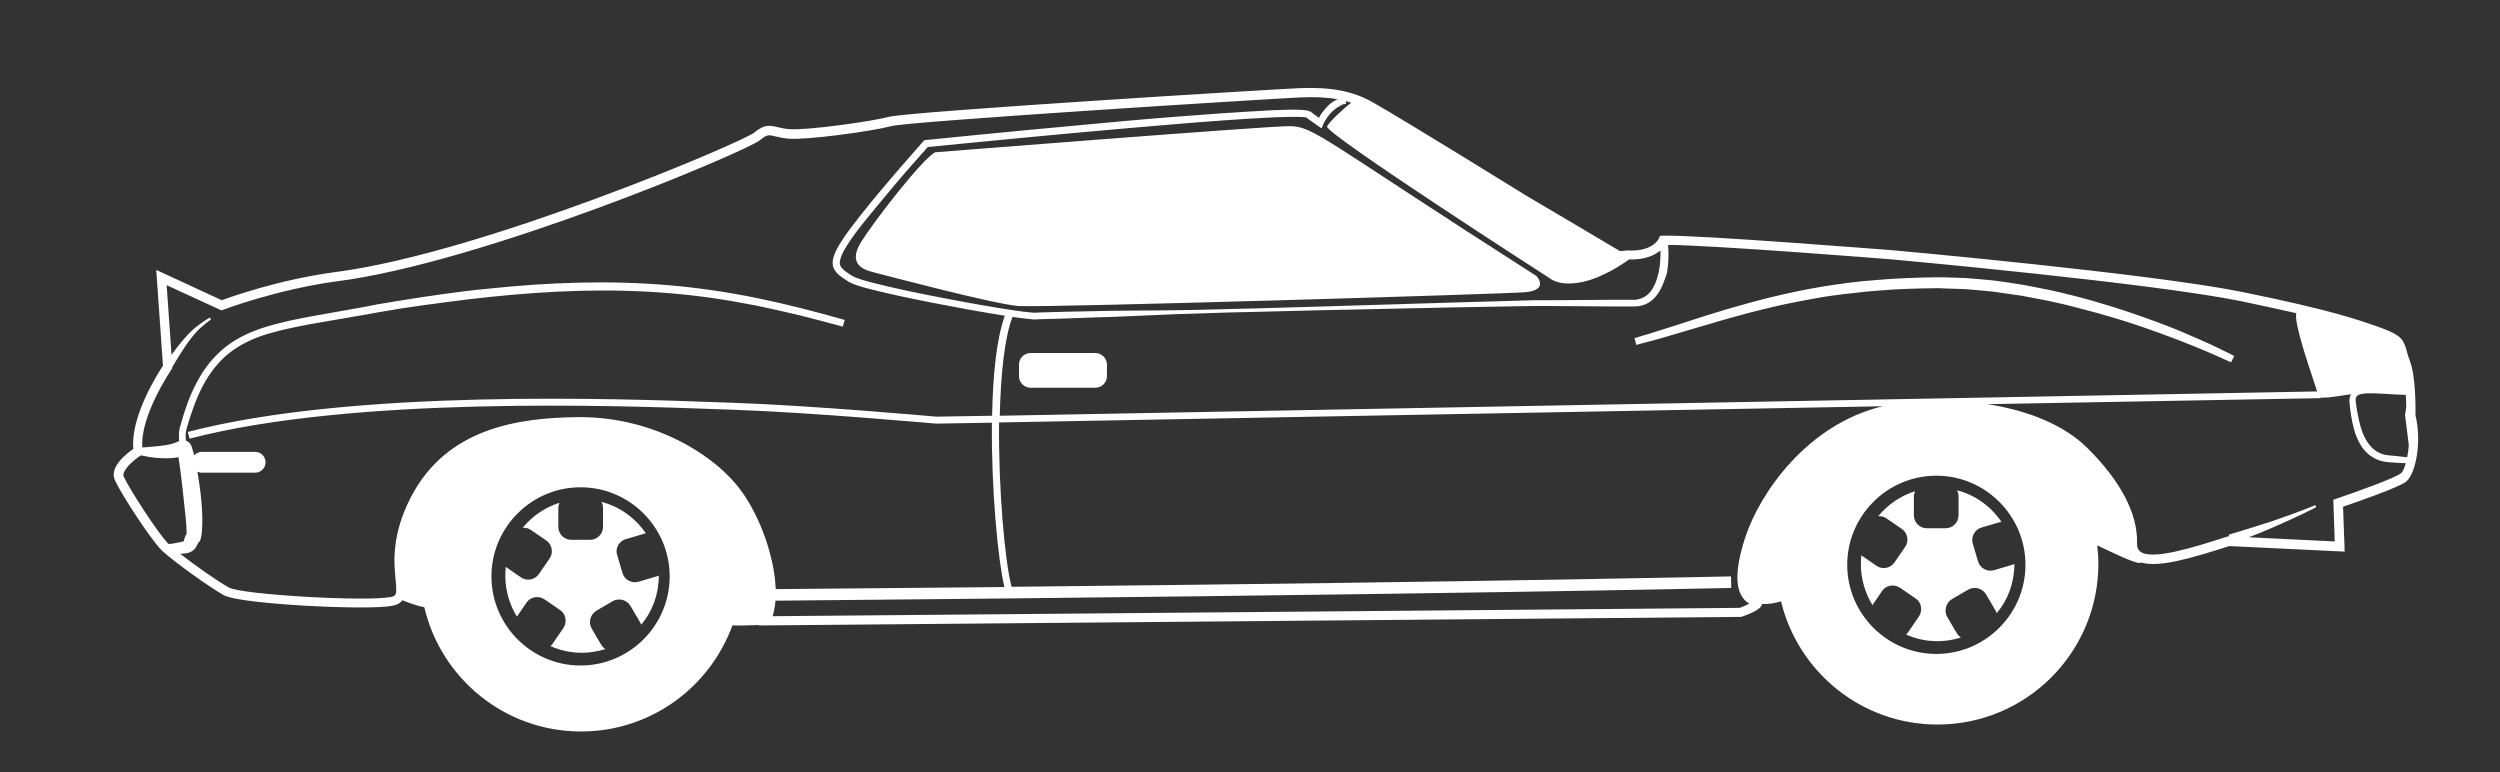 <?xml version="1.0" encoding="utf-8"?>
<!-- Generator: Adobe Illustrator 19.2.1, SVG Export Plug-In . SVG Version: 6.00 Build 0)  -->
<svg version="1.1" id="Layer_1" xmlns="http://www.w3.org/2000/svg" xmlns:xlink="http://www.w3.org/1999/xlink" x="0px" y="0px"
	 viewBox="0 0 1080 333.6" style="enable-background:new 0 0 1080 333.6;" xml:space="preserve">
<rect x="0" y="0" width="1080" height="333.6" fill="#333333" stroke="none"/>
<style type="text/css">
	.st0{fill:#FFFFFF;}
</style>
<path class="st0" d="M478.2,157.5v5c0,2.8-2.3,5-5,5h-28c-2.8,0-5-2.3-5-5v-5c0-2.8,2.3-5,5-5h28
	C475.9,152.5,478.2,154.8,478.2,157.5z M856,227.9l7.8-2.3c0.3-0.1,0.6-0.1,0.8-0.2c-4.5-6.6-11.3-11.6-19.2-13.6
	c0.5,0.8,0.7,1.7,0.7,2.7v8.1c0,3.1-2.5,5.6-5.6,5.6h-8.1c-3.1,0-5.6-2.5-5.6-5.6v-8.1c0-0.8,0.2-1.6,0.5-2.3
	c-6.3,2-11.8,5.8-15.9,10.8c1.2-0.1,2.5,0.2,3.5,0.9l6.7,4.6c2.5,1.7,3.2,5.3,1.4,7.8l-4.6,6.7c-1.7,2.5-5.3,3.2-7.8,1.4l-6.5-4.5
	c-0.1,1.3-0.2,2.5-0.2,3.9c0,6.4,1.9,12.5,5,17.6l4.1-6c1.7-2.6,5.2-3.2,7.8-1.5l6.7,4.6c2.6,1.7,3.2,5.2,1.5,7.8l-4.6,6.7
	c-0.3,0.4-0.6,0.8-1,1.1c4.2,1.9,8.8,2.9,13.6,2.9c3.5,0,6.9-0.6,10.1-1.6c-0.7-0.5-1.3-1.1-1.8-1.9l-4.1-7
	c-1.5-2.7-0.6-6.1,2.1-7.7l7-4.1c2.7-1.5,6.1-0.6,7.7,2.1l4.1,7c0.2,0.4,0.4,0.7,0.5,1.1c4.8-5.7,7.6-13.1,7.6-21.1
	c0-0.1,0-0.1,0-0.2c-0.3,0.2-0.6,0.3-0.9,0.4l-7.8,2.3c-3,0.9-6.1-0.8-7-3.8l-2.3-7.8C851.4,231.9,853.1,228.7,856,227.9z
	 M403.9,65.8c-6,3.5-25.9,29.3-31.7,38.4c-5.8,9.2-0.3,12,4.7,13.3s52.2,13.8,63,14.7c10.8,0.8,213.6-5.3,219.5-6
	c10-1.2,4.3-7,4.3-7C571.5,60.3,567.7,54.5,557,54.5S403.9,65.8,403.9,65.8z M712.4,144.2c-1.4,0.4-2.5,0.7-3.4,1
	c-1.9,0.6-2.9,0.9-2.9,0.9l0.8,2.9c0,0,1-0.3,2.9-0.8c1.9-0.5,4.7-1.2,8.2-2.2c7-2,17-5.1,28.9-8.5c6-1.7,12.5-3.4,19.4-5
	c6.9-1.6,14.3-3,21.9-4.3c1.9-0.3,3.8-0.6,5.8-0.8c1-0.1,1.9-0.3,2.9-0.4c1-0.1,2-0.2,3-0.3c2-0.2,4-0.5,6-0.7c2-0.2,4-0.3,6.1-0.5
	c8.1-0.7,16.4-0.9,24.6-1l1.5,0l1.6,0.1l3.1,0.1c2.1,0.1,4.2,0.1,6.2,0.2c4.1,0.3,8.1,0.7,12.1,1.1c4,0.6,8,1.1,11.9,1.7
	c3.9,0.8,7.8,1.4,11.6,2.2c3.8,0.9,7.5,1.6,11.1,2.6c3.6,1,7.2,1.8,10.6,2.8c3.4,1,6.7,1.9,9.9,2.9c3.2,1,6.3,2,9.2,3
	c5.9,2,11.2,4,15.9,5.8c4.7,1.8,8.8,3.5,12.1,4.9c3.3,1.4,5.9,2.6,7.7,3.4c1.7,0.8,2.7,1.2,2.7,1.2l1.4-2.7c0,0-0.9-0.5-2.7-1.4
	c-1.8-0.9-4.3-2.1-7.7-3.7c-3.3-1.5-7.4-3.3-12.1-5.3c-2.3-1-4.9-2-7.5-3c-2.7-1.1-5.5-2-8.4-3.1c-2.9-1.1-6.1-2.1-9.3-3.2
	c-3.2-1.1-6.6-2.1-10-3.1c-3.4-1.1-7-2-10.7-3c-3.7-1-7.4-1.8-11.3-2.7c-3.8-0.8-7.8-1.5-11.8-2.3c-4-0.7-8.1-1.2-12.2-1.8
	c-4.1-0.4-8.3-0.8-12.5-1.1c-2.1-0.1-4.1-0.1-6.2-0.2l-3.1-0.1l-1.6,0l-0.3,0l-0.2,0l-0.4,0l-0.8,0c-8.4,0.1-16.8,0.4-25,1.1
	c-2.1,0.2-4.1,0.4-6.1,0.5c-2,0.2-4.1,0.5-6.1,0.7c-1,0.1-2,0.2-3,0.4c-1,0.1-2,0.3-3,0.4c-2,0.3-3.9,0.6-5.9,0.9
	c-7.7,1.3-15.2,2.9-22.2,4.6c-7,1.7-13.5,3.6-19.5,5.3c-12,3.6-21.8,7-28.8,9.1C715.3,143.3,713.7,143.8,712.4,144.2z M270.4,232.9
	l7.8-2.3c0.3-0.1,0.6-0.1,0.8-0.2c-4.5-6.6-11.3-11.6-19.2-13.6c0.5,0.8,0.7,1.7,0.7,2.7v8.1c0,3.1-2.5,5.6-5.6,5.6h-8.1
	c-3.1,0-5.6-2.5-5.6-5.6v-8.1c0-0.8,0.2-1.6,0.5-2.3c-6.3,2-11.8,5.8-15.9,10.8c1.2-0.1,2.5,0.2,3.5,0.9l6.7,4.6
	c2.5,1.7,3.2,5.3,1.4,7.8l-4.6,6.7c-1.7,2.5-5.3,3.2-7.8,1.4l-6.5-4.5c-0.1,1.3-0.2,2.5-0.2,3.9c0,6.4,1.9,12.5,5,17.6l4.1-6
	c1.7-2.6,5.2-3.2,7.8-1.5l6.7,4.6c2.6,1.7,3.2,5.2,1.5,7.8l-4.6,6.7c-0.3,0.4-0.6,0.8-1,1.1c4.2,1.9,8.8,2.9,13.6,2.9
	c3.5,0,6.9-0.6,10.1-1.6c-0.7-0.5-1.3-1.1-1.8-1.9l-4.1-7c-1.5-2.7-0.6-6.1,2.1-7.7l7-4.1c2.7-1.5,6.1-0.6,7.7,2.1l4.1,7
	c0.2,0.4,0.4,0.7,0.5,1.1c4.8-5.7,7.6-13.1,7.6-21.1c0-0.1,0-0.1,0-0.2c-0.3,0.2-0.6,0.3-0.9,0.4l-7.8,2.3c-3,0.9-6.1-0.8-7-3.8
	l-2.3-7.8C265.7,236.9,267.4,233.7,270.4,232.9z M1039.4,208.1c-3,2.4-21,8.7-27.2,10.8l0.7,19.4l-49.8-2.4
	c-15.5,4.9-30.2,9.5-38.1,7.1c-0.1,0.2-0.4,0.2-0.9,0.2c-2.4-0.1-12.1-4.7-18.1-7.6c0.3,2.6,0.5,5.2,0.5,7.9
	c0,38.4-31.1,69.5-69.5,69.5c-32.8,0-60.2-22.7-67.6-53.2c-2.1,0.6-5.2,1.3-8.2,1.1c-0.1,1-1.1,2.9-8.7,5.5l-0.3,0.1l-0.3,0
	l-424.2,3.7l0.1-0.2c-3.2,0.1-7.8,0.3-11.4,0.2C306.6,297,281,316,251,316c-32.9,0-60.5-22.9-67.7-53.7c-3.1-0.5-7.6-2.2-9.5-3
	c-0.8,1.2-2.2,2-4.3,2.4c-10.7,2.1-65.7-0.7-72.7-4.5c-6.6-3.7-22.1-14.9-26.8-19.3c-4.8-4.6-18.2-25.3-20.4-30.6
	c-2.4-5.5,4.9-11.2,8-13.4c-1.3-13.8,10.4-32.3,12.8-35.9l-2.9-41.4l28.3,13.1c4.3-1.6,25-8.9,48.6-12.1
	c33.3-4.2,79.4-19.4,112.2-31.5c38.4-14.1,66.9-26.9,69.2-28.8c4.3-3.6,6.5-3.2,10-2.4c1.4,0.3,2.9,0.7,5.1,0.9
	c7.2,0.6,35.1-3.2,43-5.3c8.6-2.3,163.8-11.8,177.1-12.4c13.9-0.6,23.6,1.2,32.4,6.3c15.4,8.8,65.9,40.1,66.4,40.4
	c3.9,2.3,37.5,22.1,39.9,23.6c0.5,0.1,1.8,0,3-0.2l0.2,0l0.3,0c10.7,0.6,13.3-4.9,13.4-5.1l0.5-1.2l1.3-0.1
	c16.4-0.3,95.8,6.1,99.2,6.3c1.1,0.1,111.9,10.1,150.9,18c39.7,8.1,50.8,12.2,60.6,15.7c8.4,3.1,9.3,5.1,10.6,9.8
	c0.3,1.2,0.7,2.5,1.3,4.1c2.8,7.3,2.5,21.5,2.5,23.8C1046.3,190.8,1043.6,204.8,1039.4,208.1z M717.3,125.1
	c-1.2,2.2-2.9,4.4-5.2,5.7c-1.2,0.7-2.4,1.1-3.7,1.4l-1,0.1c-0.3,0-0.6,0-0.9,0.1l-0.5,0l-0.4,0l-0.9,0l-7,0l-14-0.1l-14-0.1l-7,0
	c-2.3,0-4.7,0.1-7,0.1l-28,0.5l-56.1,1.2l-28,0.7c-9.3,0.2-18.7,0.4-28,0.8l-7,0.2l-7,0.3l-14,0.6c-4.7,0.2-9.3,0.4-14,0.5l-14,0.5
	l-7,0.2l-3.5,0.1l-1.8,0.1c-0.7,0-1.3,0-1.9-0.1c-2.7-0.3-5.4-0.6-8-1c-3.5,9.1-5.1,25.1-5.5,42.7l569.1-10.5
	c-2.2-7-10.2-29.3-9-33.8c-6.6-1.5-14.4-3.2-23.9-5.2c-38.8-7.9-149.3-17.9-150.4-18c-0.8-0.1-77.6-6.2-97.1-6.3
	c0.4,4.1,0.2,8.2-0.5,12.3C719.2,120.5,718.5,122.9,717.3,125.1z M578.5,46c-1,0.5-1.9,1.2-2.8,2c-0.8,0.8-1.6,1.7-2.3,2.7
	c-0.3,0.5-0.7,1-1,1.5l-0.4,0.8c-0.1,0.3-0.3,0.6-0.4,0.8l-0.7,1.7l-1.5-1.1l-4.4-3.1l-0.5-0.4l-0.3-0.2l0,0c0,0-0.1,0-0.1,0l0,0
	c0.1,0,0,0-0.1,0c-0.1,0-0.2,0-0.2,0c-0.2,0-0.4-0.1-0.6-0.1c-0.8-0.1-1.7-0.1-2.5-0.1c-3.5-0.1-7.1,0.1-10.6,0.2
	c-7.1,0.3-14.3,0.8-21.4,1.3c-14.3,1-28.6,2.3-42.9,3.5c-28.4,2.5-56.7,5.2-85,8c-6.1,6.8-12.1,13.7-17.9,20.7
	c-3,3.6-6,7.2-8.9,10.8c-2.9,3.6-5.8,7.3-8.2,11.2c-1.2,1.9-2.3,3.9-2.8,5.9c-0.3,1-0.3,1.8,0,2.6c0.3,0.7,0.9,1.4,1.7,2.1
	c0.8,0.7,1.8,1.3,2.7,1.9l0.7,0.5l0.2,0.1c0,0,0,0,0.1,0l0.1,0c0.1,0.1,0.3,0.2,0.3,0.2c0.3,0.2,0.9,0.4,1.4,0.6
	c2.1,0.8,4.3,1.4,6.6,2c9,2.3,18.1,4.2,27.3,6c9.2,1.8,18.4,3.5,27.6,5c4.6,0.7,9.2,1.5,13.8,1.9c0.6,0,1.1,0.1,1.6,0.1l1.8-0.1
	l3.5-0.1l7-0.2c4.7-0.1,9.3-0.2,14-0.3c4.7-0.1,9.4-0.2,14-0.2l14-0.1l7-0.1l7-0.1c9.4-0.2,18.7-0.5,28-0.7l28-0.8l56.1-1.7l28-0.8
	c2.3,0,4.7-0.2,7-0.2l7,0l14-0.1l14-0.1l7,0l0.9,0l0.4,0l0.4,0c0.3,0,0.6,0,0.8-0.1l0.7-0.1c1-0.2,1.9-0.6,2.8-1.1
	c1.7-1,3.1-2.7,4-4.6c1-1.9,1.6-4,2.1-6.2c0.6-3,0.8-6.1,0.7-9.2c-2.4,2-6.6,4.1-13.6,3.9c-2.7,2-11.2,7.7-19.6,9.6
	c-10.3,2.3-14.3-1.3-14.3-1.3s-98-63-96.5-65.8c1.1-2.1,6.9-7.6,10.4-10.2c-0.8-0.3-1.6-0.5-2.4-0.7l0.2,1.2c-0.3,0-0.7,0.1-0.9,0.1
	c-0.2,0-0.5,0.1-0.8,0.2C579.5,45.5,579,45.7,578.5,46z M76.3,234.5c0.6-0.1,1.1-0.2,1.7-0.3c0.3-0.1,0.5-0.2,0.8-0.2
	c0.1,0,0.2-0.1,0.3-0.1c0.1-0.1,0.2-0.1,0.3-0.1c0-0.1,0.1-0.1,0.2-0.1c0,0,0-0.1,0-0.1c-0.1,0-0.1,0-0.1-0.2c0-0.1,0.1-0.6,0.3-1.1
	c0.1-0.3,0.2-0.5,0.4-1c0.1-0.2,0.2-0.4,0.4-0.6l0-0.1c0,0,0,0,0,0l0-0.1c0-0.3,0-0.7,0-1.1c0-1.7-0.2-3.7-0.4-5.8
	c-0.4-4.1-0.9-8.6-1.4-13.1c-0.3-2.2-0.5-4.5-0.8-6.7c-0.3-2.2-0.6-4.3-0.9-6.3c-2.1,0.4-3.9,0.5-5.6,0.5c-1.8,0-3.5-0.2-4.9-0.3
	c-1.4-0.1-2.7-0.4-3.7-0.6c-0.8-0.1-1.5-0.3-2-0.4c-3.8,2.4-8.4,6.9-7.5,9.1c2.1,4.8,14.8,24.6,19.4,29.2c0.5,0,1.2-0.1,2-0.2
	C75.2,234.7,75.7,234.6,76.3,234.5z M79.5,196.8c0,0,0.1,0,0.1,0C79.6,196.8,79.6,196.8,79.5,196.8l-0.2,0L79.5,196.8z M289.3,249
	c0-21.2-17.3-38.5-38.5-38.5s-38.5,17.3-38.5,38.5s17.3,38.5,38.5,38.5S289.3,270.2,289.3,249z M335.1,254.5
	c35.3-0.3,68.3-0.6,98.8-0.9c-2.8-11.7-5.7-42.6-5.4-71l-24,0.4l-0.1,0c-0.5,0-52.9-4.8-87.9-6l-5.9-0.2
	c-43.2-1.6-157.8-5.8-228.7,12.7l-0.8-2.9c71.3-18.6,186.3-14.4,229.6-12.8l5.9,0.2c34.5,1.2,85.6,5.8,88,6l24-0.4
	c0.3-17.3,1.9-33.4,5.5-43.2c-1-0.2-2-0.3-3-0.5c-9.3-1.5-18.5-3.2-27.7-5c-9.2-1.8-18.4-3.7-27.5-6c-2.3-0.6-4.6-1.2-6.9-2.1
	c-0.6-0.2-1.1-0.4-1.8-0.8c-0.2-0.1-0.3-0.2-0.4-0.2l-0.2-0.1l-0.2-0.1l-0.7-0.5c-1-0.6-2-1.3-3-2.1c-1-0.8-2-1.9-2.6-3.3
	c-0.6-1.5-0.4-3.1-0.1-4.3c0.7-2.6,2-4.7,3.2-6.7c2.6-4.1,5.5-7.8,8.4-11.5c2.9-3.7,5.9-7.3,8.9-10.9c6-7.2,12.2-14.2,18.4-21.3
	l0.4-0.4l0.6-0.1c28.5-2.9,57.1-5.6,85.7-8.2c14.3-1.3,28.6-2.4,42.9-3.4c7.2-0.5,14.3-0.9,21.5-1.3c3.6-0.1,7.2-0.3,10.9-0.2
	c0.9,0,1.8,0.1,2.8,0.2c0.2,0,0.5,0.1,0.8,0.1c0.1,0,0.3,0,0.4,0.1c0.2,0,0.3,0.1,0.6,0.2l0.2,0.1l0.1,0l0.1,0l0.2,0.1l0,0l0.3,0.2
	l0.5,0.4l2.9,2.1c0-0.1,0.1-0.1,0.1-0.2c0.3-0.6,0.7-1.2,1.1-1.8c0.8-1.1,1.7-2.2,2.7-3.2c1-1,2.2-1.9,3.5-2.5
	c0.2-0.1,0.5-0.2,0.7-0.3c-4.8-0.9-10.1-1.1-16.5-0.8C546.8,42.8,392.7,52.4,385,54.5c-8.3,2.2-36.6,6.1-44.4,5.4
	c-2.5-0.2-4.3-0.7-5.7-1c-2.8-0.7-3.5-0.9-6.5,1.6c-6.1,5-120.3,53.2-183.4,61.1c-25.9,3.6-48.3,12.1-48.5,12.2l-0.8,0.3l-23.7-10.9
	l2.1,30.1c1.5-2.1,3.4-4.6,5.5-7c1.2-1.4,2.4-2.7,3.7-3.8c0.6-0.6,1.2-1.1,1.9-1.6c0.6-0.5,1.2-0.9,1.7-1.3c1.1-0.8,2.1-1.4,2.7-1.8
	c0.7-0.4,1-0.6,1-0.6l0.6,0.8c0,0-0.4,0.3-1,0.7c-0.6,0.5-1.5,1.1-2.5,2c-0.5,0.4-1,0.9-1.6,1.4c-0.5,0.5-1.1,1.1-1.6,1.7
	c-1.1,1.2-2.2,2.6-3.2,4c-2,2.8-3.9,5.8-5.2,8c-0.7,1.1-1.2,2.1-1.6,2.7c0,0.1-0.1,0.1-0.1,0.1l0,0.5l-0.4,0.6
	c-0.1,0.2-13.6,20-12.5,33.6c0.4,0,0.9-0.1,1.5-0.1c1-0.1,2.2-0.2,3.5-0.3c1.4-0.1,2.9-0.3,4.5-0.5c1.6-0.2,3.3-0.6,4.8-1.2
	c0.4-0.1,0.8-0.3,1.2-0.5l0.4-0.1c-0.1-0.6-0.1-1.1-0.1-1.7c0-0.9,0-1.7,0.1-2.6c0.1-0.4,0.1-0.9,0.2-1.3c0-0.2,0.1-0.5,0.2-0.7
	c0.1-0.2,0.1-0.4,0.2-0.6c1.7-6.3,3.8-12.5,6.9-18.3c1.5-2.9,3.3-5.8,5.4-8.4c2.1-2.6,4.5-5,7.1-7.1c5.3-4.2,11.6-6.9,17.8-8.8
	c6.3-1.9,12.7-3.2,19.1-4.4l19.1-3.4c3.2-0.6,6.3-1.1,9.5-1.8l9.6-1.6l9.6-1.5c3.2-0.5,6.4-0.9,9.6-1.4c6.4-0.9,12.8-1.7,19.3-2.3
	c25.8-2.7,51.8-3.7,77.7-1.5c12.9,1.1,25.8,3,38.5,5.6c12.7,2.6,25.3,5.9,37.7,9.4l-0.8,2.9c-6.2-1.7-12.5-3.3-18.7-4.9
	c-6.3-1.5-12.5-2.9-18.8-4.2c-12.6-2.5-25.3-4.4-38.2-5.4c-25.6-2.1-51.4-1-77,1.7c-6.4,0.7-12.8,1.4-19.2,2.3
	c-3.2,0.4-6.4,0.9-9.6,1.3l-9.6,1.4l-9.5,1.6c-3.2,0.6-6.4,1.2-9.6,1.7l-19.1,3.3c-6.3,1.2-12.6,2.4-18.7,4.2
	c-6.1,1.8-11.9,4.4-16.8,8.2c-4.9,3.8-8.7,8.8-11.7,14.4c-2.9,5.6-5,11.6-6.8,17.8l-0.4,1.3l0.3-1c0,0-0.1,0.2-0.1,0.3
	c0,0.2-0.1,0.3-0.1,0.5c-0.1,0.3-0.1,0.7-0.2,1c-0.1,0.7-0.1,1.4-0.1,2.2c0,0.5,0.1,1.1,0.1,1.6c0.4,0.1,0.9,0.3,0.4,0.1l0,0
	c-0.1,0,0.3,0.1,0.5,0.3c0.2,0.1,0.4,0.3,0.6,0.5c0.1,0.1,0.2,0.2,0.3,0.3l0.1,0.2l0.1,0.2l0.2,0.3l0.2,0.4c0.1,0.2,0.2,0.4,0.2,0.6
	c0.1,0.4,0.2,0.7,0.3,1c0.2,0.6,0.3,1.1,0.5,1.7c0.1,0.2,0.1,0.4,0.2,0.7c0.8-0.9,2-1.5,3.3-1.5h23c2.5,0,4.5,2,4.5,4.5
	c0,2.5-2,4.5-4.5,4.5h-23c-0.7,0-1.3-0.2-1.9-0.4c0.3,1.9,0.6,3.9,0.9,5.9c0.3,2.3,0.6,4.6,0.8,6.9c0.2,2.3,0.3,4.5,0.4,6.8
	c0,2.2,0,4.4-0.2,6.6c-0.1,0.6-0.1,1.1-0.3,1.8c0,0.2-0.1,0.3-0.1,0.6l-0.1,0.3l-0.1,0.4c0,0.1-0.1,0.3-0.2,0.5l-0.1,0.2
	c-0.1,0.1-0.2,0.2-0.2,0.4L86,234l-0.1,0.1c0.1-0.1-0.2,0.3,0.1-0.1L86,234l-0.1,0.1l-0.2,0.3c0,0,0,0,0,0c0-0.1-0.1,0.1-0.1,0.2
	c-0.2,0.3-0.3,0.7-0.7,1.3c-0.1,0.3-0.4,0.6-0.6,1c-0.2,0.3-0.6,0.6-0.9,0.9c-0.3,0.2-0.7,0.4-1,0.6c-0.3,0.1-0.6,0.3-0.9,0.4
	c-1.2,0.3-2.1,0.4-2.9,0.4c-0.3,0-0.5,0-0.8,0c6.4,5,16.3,12,21.1,14.6c5.5,3.1,59.2,6.2,70,4.1c2.4-0.5,2.6-1.2,2-7.5
	c-0.7-7.2-1.9-19.3,6.7-35.8c15.6-29.9,46.6-34.1,71.9-34.4c0.4,0,0.8,0,1.2,0c31.8,0,58.2,16.3,69.4,31.7
	C328.3,223,334.6,240.5,335.1,254.5z M81.1,229.9L81.1,229.9l-0.1,0.1c-0.1,0.1-0.1,0.1-0.1,0.2l-0.1,0.1c0,0-0.1,0.1-0.1,0.1
	l0.1-0.2l0.1-0.1l0-0.1C81.3,229.7,81,230,81.1,229.9z M813.3,175.5l-381.7,7c-0.3,28.3,2.4,59.5,5.4,71
	c211.8-2.2,309.7-4.5,310.8-4.5l0.1,5c-1.3,0-130.2,3-412.9,5.5c-0.2,2.4-0.6,4.6-1.2,6.7l417.7-3.6c1.5-0.5,3.1-1.2,4.2-1.8
	c-6.2-3.7-6.8-13.1-1.8-28.5C760.3,212.7,780.9,183.3,813.3,175.5z M875,244c0-21.2-17.3-38.5-38.5-38.5S798,222.8,798,244
	s17.3,38.5,38.5,38.5S875,265.2,875,244z M1039.3,200.1c-1.9,0-3.7-0.2-5.5-0.3c-1.8-0.1-3.9-0.2-5.9-0.9c-2-0.7-3.8-1.8-5.3-3.2
	c-1.5-1.4-2.7-3.1-3.6-4.9c-0.9-1.8-1.6-3.6-2.1-5.5c-0.5-1.9-0.9-3.7-1.2-5.6c-0.3-1.9-0.5-3.7-0.7-5.6c-0.1-1-0.1-2.2,0.4-3.4
	c0.1-0.1,0.1-0.3,0.2-0.4c-0.5,0.1-0.9,0.1-1.4,0.2c-6.8,1.1-10.1,1.5-11.7,1.2l0,0.3l-143.9,2.6c18.1,2.8,33.4,9.3,43,18.8
	c14.5,14.3,21.9,28.5,21.6,41.1c-0.1,2.4,0.8,3.3,1.4,3.8c5.1,3.8,22.4-1.6,37.6-6.5l0.3-0.1l0.4,0l0.1,0l-0.2-0.7
	c0,0,0.6-0.2,1.6-0.5c1-0.3,2.5-0.7,4.3-1.3c3.5-1.1,8.3-2.5,13-4.1c4.7-1.6,9.3-3.3,12.8-4.6c3.5-1.3,5.7-2.3,5.7-2.3l0.4,0.9
	c0,0-2.2,1.2-5.6,2.8c-3.4,1.6-7.9,3.7-12.5,5.7c-3.9,1.7-7.8,3.3-11,4.5l37.1,1.8l-0.6-18l1.4-0.5c9.5-3.2,25.3-9,27.4-10.7
	C1037.7,204.4,1038.6,202.6,1039.3,200.1z M1040.6,192.4l-0.2-1.8l-1.4-11.1l0-0.1l0-0.1l0.5-3.6c0-1.5-0.1-3.2-0.2-5.1
	c-3.2-0.1-6.5-0.3-9.7-0.5c-1.9-0.1-3.7-0.2-5.5-0.2c-1.8,0-3.7,0.1-5,0.6c-0.7,0.3-1.1,0.7-1.3,1.2c-0.2,0.5-0.2,1.3-0.1,2.1
	c0.3,1.8,0.5,3.7,0.9,5.4c0.7,3.6,1.5,7.1,3.2,10.2c0.8,1.5,1.8,2.9,3,4.1c1.2,1.2,2.6,2,4.2,2.6c1.6,0.6,3.2,0.6,5.1,0.8l5.5,0.6
	c0.1,0,0.2,0,0.3,0C1040.2,196,1040.5,194.2,1040.6,192.4z"/>
</svg>
